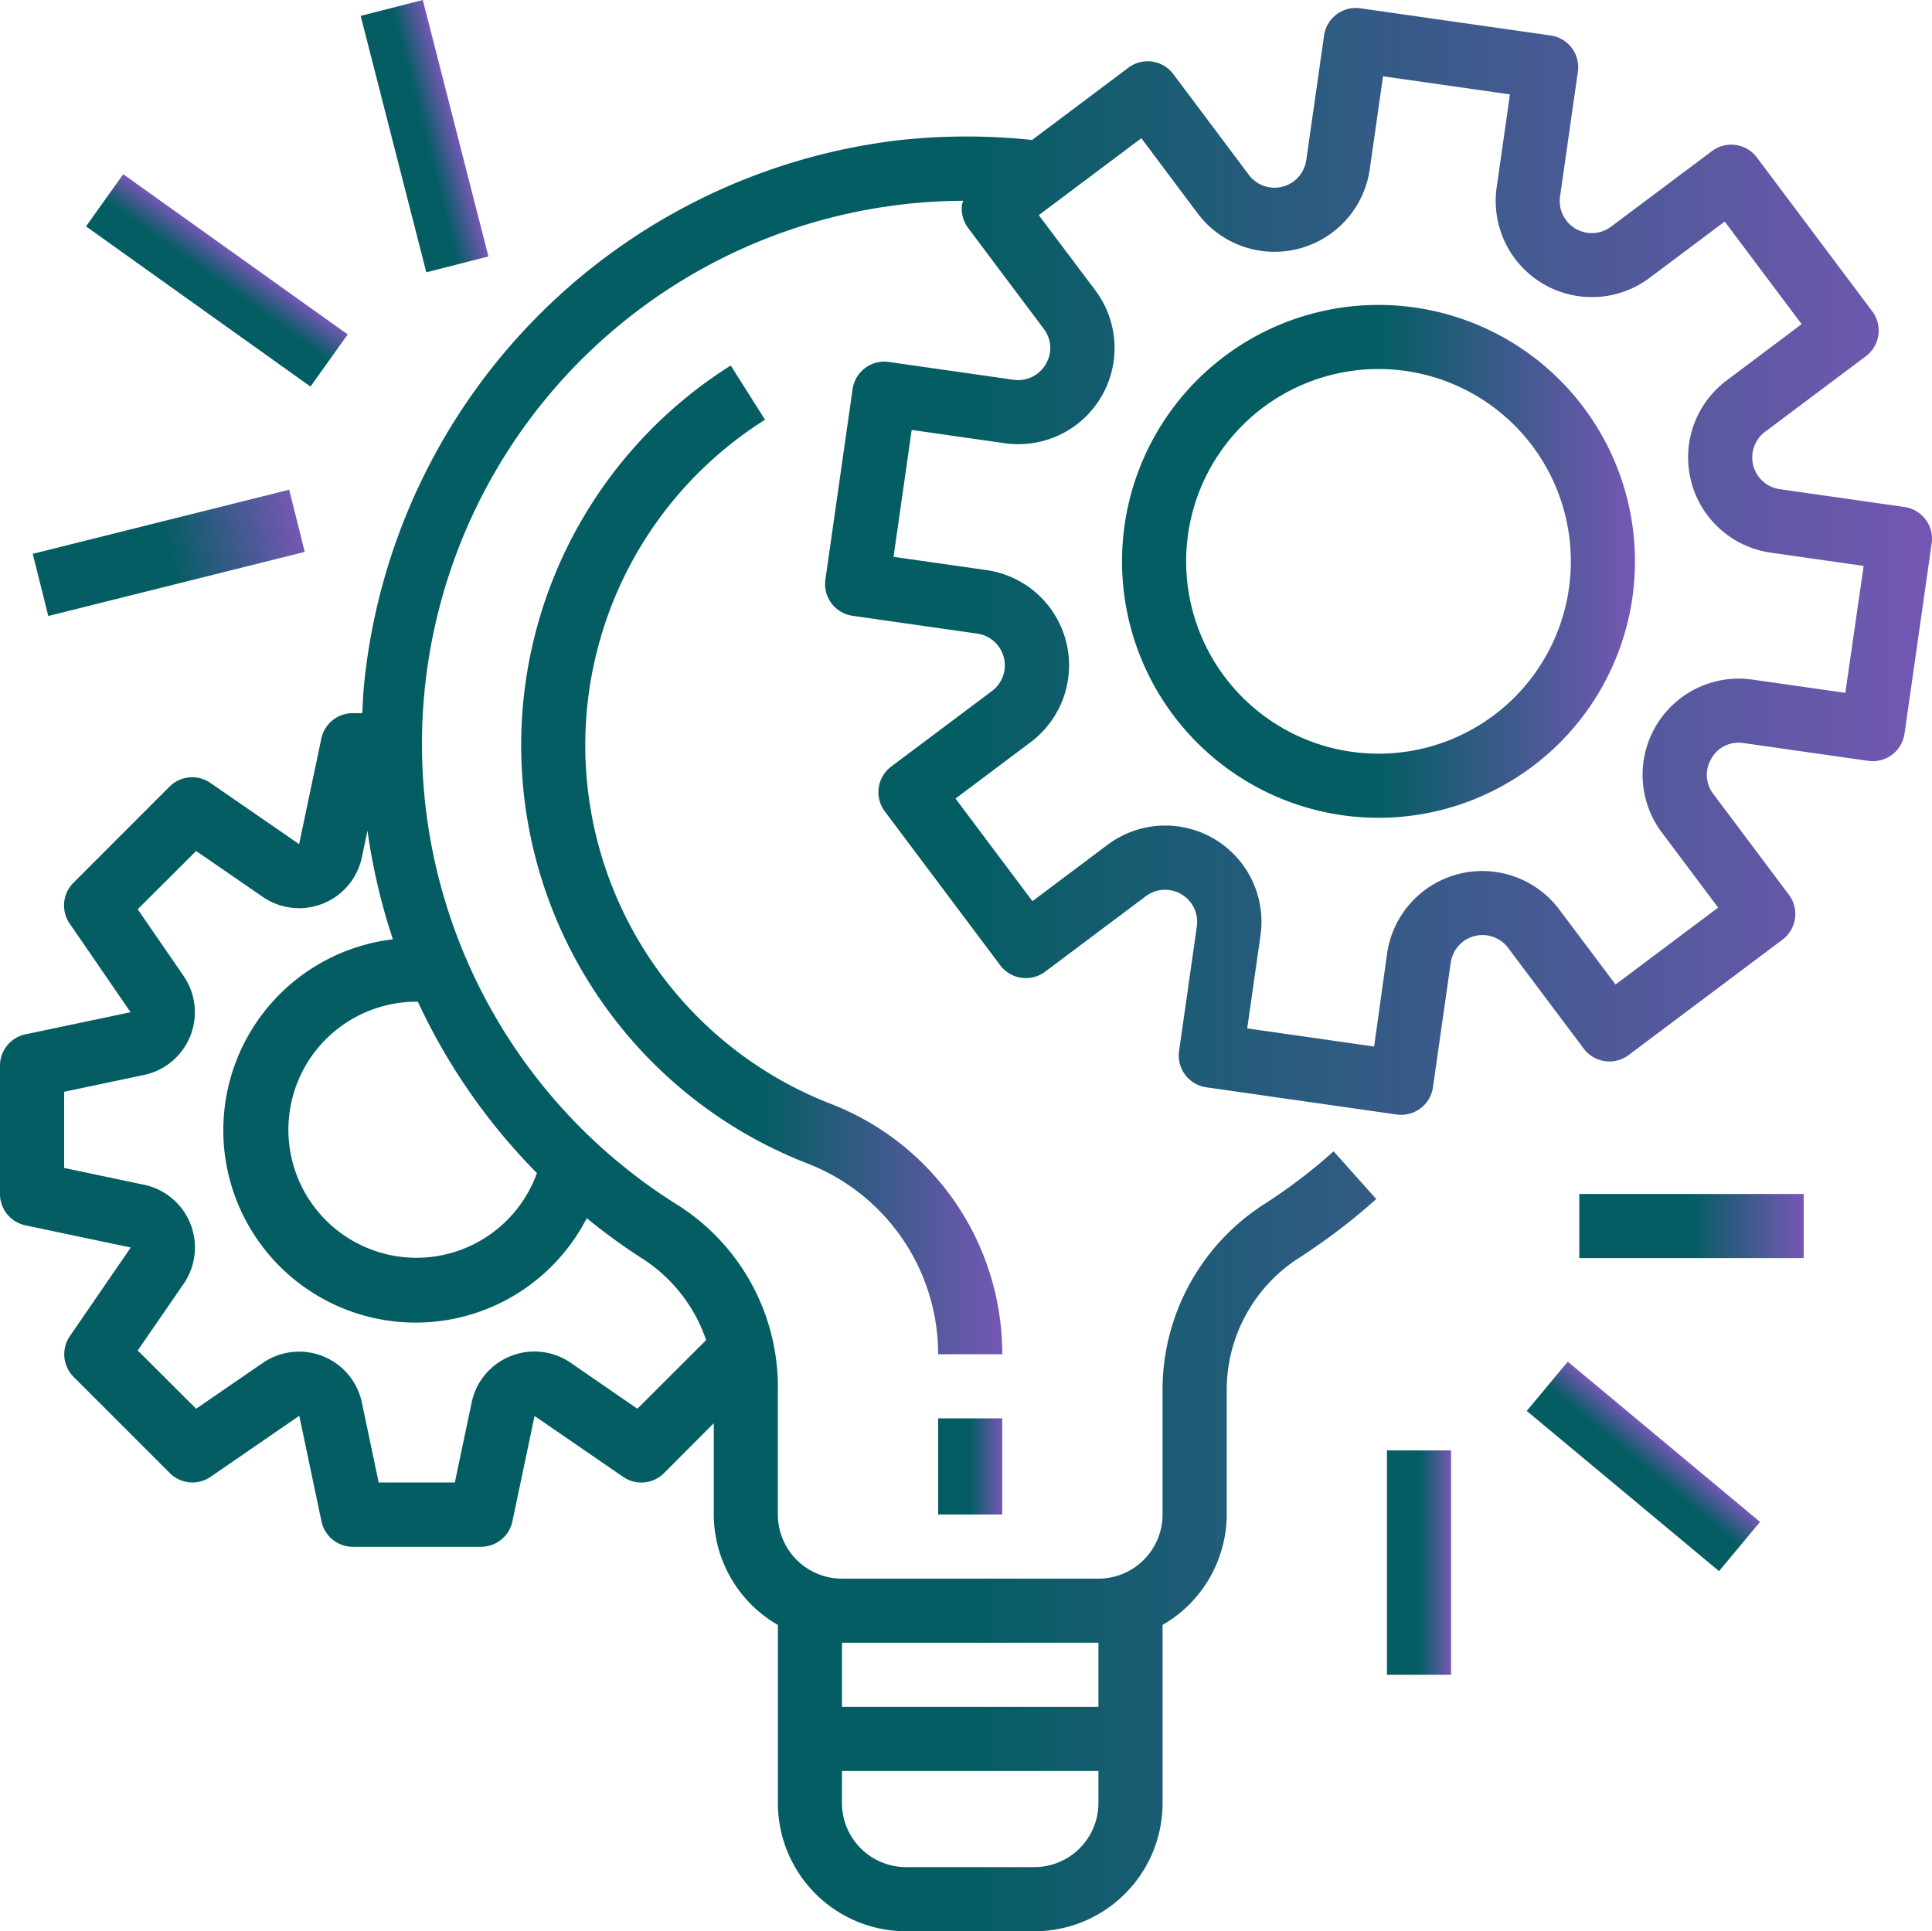 <svg xmlns="http://www.w3.org/2000/svg" xmlns:xlink="http://www.w3.org/1999/xlink" width="110.827" height="110.796" viewBox="0 0 110.827 110.796">
  <defs>
    <linearGradient id="linear-gradient" x1="1.112" y1="1" x2="0.5" y2="1" gradientUnits="objectBoundingBox">
      <stop offset="0" stop-color="#8e56c6"/>
      <stop offset="1" stop-color="#045d63"/>
    </linearGradient>
  </defs>
  <g id="project-management" transform="translate(0 -0.067)">
    <g id="Group_156" data-name="Group 156" transform="translate(0 0.524)">
      <g id="Group_155" data-name="Group 155" transform="translate(0 0)">
        <path id="Path_62" data-name="Path 62" d="M109.249,30.686h0l0,0-7.154-1.021a1.839,1.839,0,0,1-.844-3.292l5.782-4.336a1.839,1.839,0,0,0,.368-2.575l-6.62-8.827a1.839,1.839,0,0,0-2.575-.368L92.422,14.6a1.839,1.839,0,0,1-2.931-1.73l1.022-7.154a1.839,1.839,0,0,0-1.559-2.081h0L78.036,2.076a1.839,1.839,0,0,0-2.082,1.559h0l-1.022,7.154a1.839,1.839,0,0,1-3.292.844L67.306,5.851a1.839,1.839,0,0,0-2.575-.368L59.205,9.63a35.581,35.581,0,0,0-7.521,0A34.94,34.94,0,0,0,20.876,40.96c-.05.52-.068,1.037-.094,1.554H20.23a1.839,1.839,0,0,0-1.8,1.471l-1.271,6.043-5.09-3.511a1.839,1.839,0,0,0-2.345.213L4.209,52.248A1.839,1.839,0,0,0,4,54.591L7.49,59.672,1.445,60.943A1.839,1.839,0,0,0,0,62.743V70.1a1.839,1.839,0,0,0,1.46,1.8L7.5,73.17,4.011,78.251a1.839,1.839,0,0,0,.213,2.343l5.517,5.517a1.839,1.839,0,0,0,2.345.213l5.081-3.5,1.271,6.045a1.839,1.839,0,0,0,1.8,1.471h7.356a1.839,1.839,0,0,0,1.8-1.46l1.271-6.045,5.081,3.494a1.839,1.839,0,0,0,2.343-.213l2.856-2.865v5.241a7.332,7.332,0,0,0,3.678,6.333v10.217a7.356,7.356,0,0,0,7.356,7.356h7.356a7.356,7.356,0,0,0,7.356-7.356V94.822a7.332,7.332,0,0,0,3.678-6.333V81.21A9.011,9.011,0,0,1,74.619,73.7a35.291,35.291,0,0,0,4.329-3.31L76.5,67.653a31.306,31.306,0,0,1-3.875,2.963A12.667,12.667,0,0,0,66.688,81.21v7.279a3.678,3.678,0,0,1-3.678,3.678H48.3a3.678,3.678,0,0,1-3.678-3.678V81.057a12.372,12.372,0,0,0-5.833-10.379A31.169,31.169,0,0,1,55.259,13.119a2,2,0,0,0-.072.2,1.839,1.839,0,0,0,.351,1.363l4.334,5.78a1.8,1.8,0,0,1,.11,2.041,1.828,1.828,0,0,1-1.839.885l-7.154-1.022a1.839,1.839,0,0,0-2.081,1.559v0L47.348,34.848a1.839,1.839,0,0,0,1.559,2.081h0l7.154,1.022a1.839,1.839,0,0,1,.844,3.292l-5.78,4.334a1.839,1.839,0,0,0-.368,2.575l6.62,8.827a1.839,1.839,0,0,0,2.575.368l5.782-4.334a1.839,1.839,0,0,1,2.922,1.73L67.637,61.9A1.839,1.839,0,0,0,69.2,63.979h0L80.12,65.54a2.038,2.038,0,0,0,.259.017A1.839,1.839,0,0,0,82.2,63.979l1.021-7.154a1.839,1.839,0,0,1,3.292-.844l4.336,5.78a1.839,1.839,0,0,0,2.575.368l8.827-6.62a1.839,1.839,0,0,0,.368-2.575l-4.334-5.78a1.808,1.808,0,0,1-.11-2.041,1.786,1.786,0,0,1,1.839-.883l7.154,1.021a1.839,1.839,0,0,0,2.082-1.559h0l1.559-10.923A1.839,1.839,0,0,0,109.249,30.686ZM48.3,95.844H63.01v3.678H48.3Zm0,7.356H63.01v1.839a3.678,3.678,0,0,1-3.678,3.678H51.976a3.678,3.678,0,0,1-3.678-3.678ZM33.658,71.487a34.757,34.757,0,0,0,3.143,2.29,8.976,8.976,0,0,1,3.705,4.706L36.562,82.42l-3.82-2.633a3.678,3.678,0,0,0-5.686,2.271l-.964,4.592H21.722l-.964-4.585a3.678,3.678,0,0,0-5.686-2.271L11.251,82.42,7.9,79.076l2.632-3.818a3.678,3.678,0,0,0-2.269-5.688l-4.585-.965V64.236l4.585-.965a3.678,3.678,0,0,0,2.271-5.677L7.9,53.765l3.351-3.343,3.823,2.633a3.678,3.678,0,0,0,5.684-2.273l.322-1.53a35.02,35.02,0,0,0,1.458,6.236,11.034,11.034,0,1,0,11.12,16ZM30.8,68.9a7.345,7.345,0,1,1-6.9-9.831h.07A34.828,34.828,0,0,0,30.8,68.9Zm75.055-27.551-5.333-.761a5.517,5.517,0,0,0-5.193,8.772l3.231,4.309-5.885,4.413-3.233-4.307A5.517,5.517,0,0,0,79.57,56.3l-.745,5.34L71.545,60.6l.761-5.333a5.517,5.517,0,0,0-8.772-5.2L59.225,53.3l-4.413-5.885,4.307-3.233a5.517,5.517,0,0,0-2.529-9.875l-5.333-.761,1.041-7.28,5.333.761a5.517,5.517,0,0,0,5.2-8.772l-3.242-4.312,5.885-4.413L68.7,13.839a5.517,5.517,0,0,0,9.875-2.529l.761-5.333,7.28,1.039-.761,5.333a5.517,5.517,0,0,0,8.772,5.193l4.309-3.231,4.413,5.885L99.043,23.43a5.517,5.517,0,0,0,2.529,9.875l5.333.761Z" transform="translate(0 -2.057)" fill="url(#linear-gradient)"/>
      </g>
    </g>
    <g id="Group_158" data-name="Group 158" transform="translate(64.364 17.561)">
      <g id="Group_157" data-name="Group 157">
        <path id="Path_63" data-name="Path 63" d="M294.712,76.171a14.712,14.712,0,1,0,14.712,14.712A14.712,14.712,0,0,0,294.712,76.171Zm0,25.745a11.034,11.034,0,1,1,11.034-11.034A11.034,11.034,0,0,1,294.712,101.916Z" transform="translate(-280 -76.171)" fill="url(#linear-gradient)"/>
      </g>
    </g>
    <g id="Group_160" data-name="Group 160" transform="translate(53.815 81.439)">
      <g id="Group_159" data-name="Group 159">
        <rect id="Rectangle_118" data-name="Rectangle 118" width="3.678" height="5.517" fill="url(#linear-gradient)"/>
      </g>
    </g>
    <g id="Group_162" data-name="Group 162" transform="translate(29.893 21.036)">
      <g id="Group_161" data-name="Group 161">
        <path id="Path_64" data-name="Path 64" d="M147.762,133.633a22.068,22.068,0,0,1-3.726-39.23l-1.966-3.112a25.745,25.745,0,0,0,4.357,45.764,11.74,11.74,0,0,1,7.54,10.96h3.678A15.387,15.387,0,0,0,147.762,133.633Z" transform="translate(-130.044 -91.291)" fill="url(#linear-gradient)"/>
      </g>
    </g>
    <g id="Group_164" data-name="Group 164" transform="translate(90.594 68.566)">
      <g id="Group_163" data-name="Group 163">
        <rect id="Rectangle_119" data-name="Rectangle 119" width="12.873" height="3.678" fill="url(#linear-gradient)"/>
      </g>
    </g>
    <g id="Group_166" data-name="Group 166" transform="translate(87.579 78.186)">
      <g id="Group_165" data-name="Group 165">
        <rect id="Rectangle_120" data-name="Rectangle 120" width="3.678" height="14.362" transform="matrix(0.64, -0.768, 0.768, 0.64, 0, 2.826)" fill="url(#linear-gradient)"/>
      </g>
    </g>
    <g id="Group_168" data-name="Group 168" transform="translate(79.561 83.278)">
      <g id="Group_167" data-name="Group 167">
        <rect id="Rectangle_121" data-name="Rectangle 121" width="3.678" height="12.873" fill="url(#linear-gradient)"/>
      </g>
    </g>
    <g id="Group_170" data-name="Group 170" transform="translate(1.878 28.163)">
      <g id="Group_169" data-name="Group 169">
        <rect id="Rectangle_122" data-name="Rectangle 122" width="15.164" height="3.676" transform="translate(0 3.677) rotate(-14.035)" fill="url(#linear-gradient)"/>
      </g>
    </g>
    <g id="Group_172" data-name="Group 172" transform="translate(4.933 10.064)">
      <g id="Group_171" data-name="Group 171">
        <rect id="Rectangle_123" data-name="Rectangle 123" width="3.676" height="15.819" transform="matrix(0.581, -0.814, 0.814, 0.581, 0, 2.991)" fill="url(#linear-gradient)"/>
      </g>
    </g>
    <g id="Group_174" data-name="Group 174" transform="translate(20.689 0.067)">
      <g id="Group_173" data-name="Group 173" transform="translate(0 0)">
        <rect id="Rectangle_124" data-name="Rectangle 124" width="3.678" height="15.184" transform="matrix(0.969, -0.248, 0.248, 0.969, 0, 0.911)" fill="url(#linear-gradient)"/>
      </g>
    </g>
  </g>
</svg>
